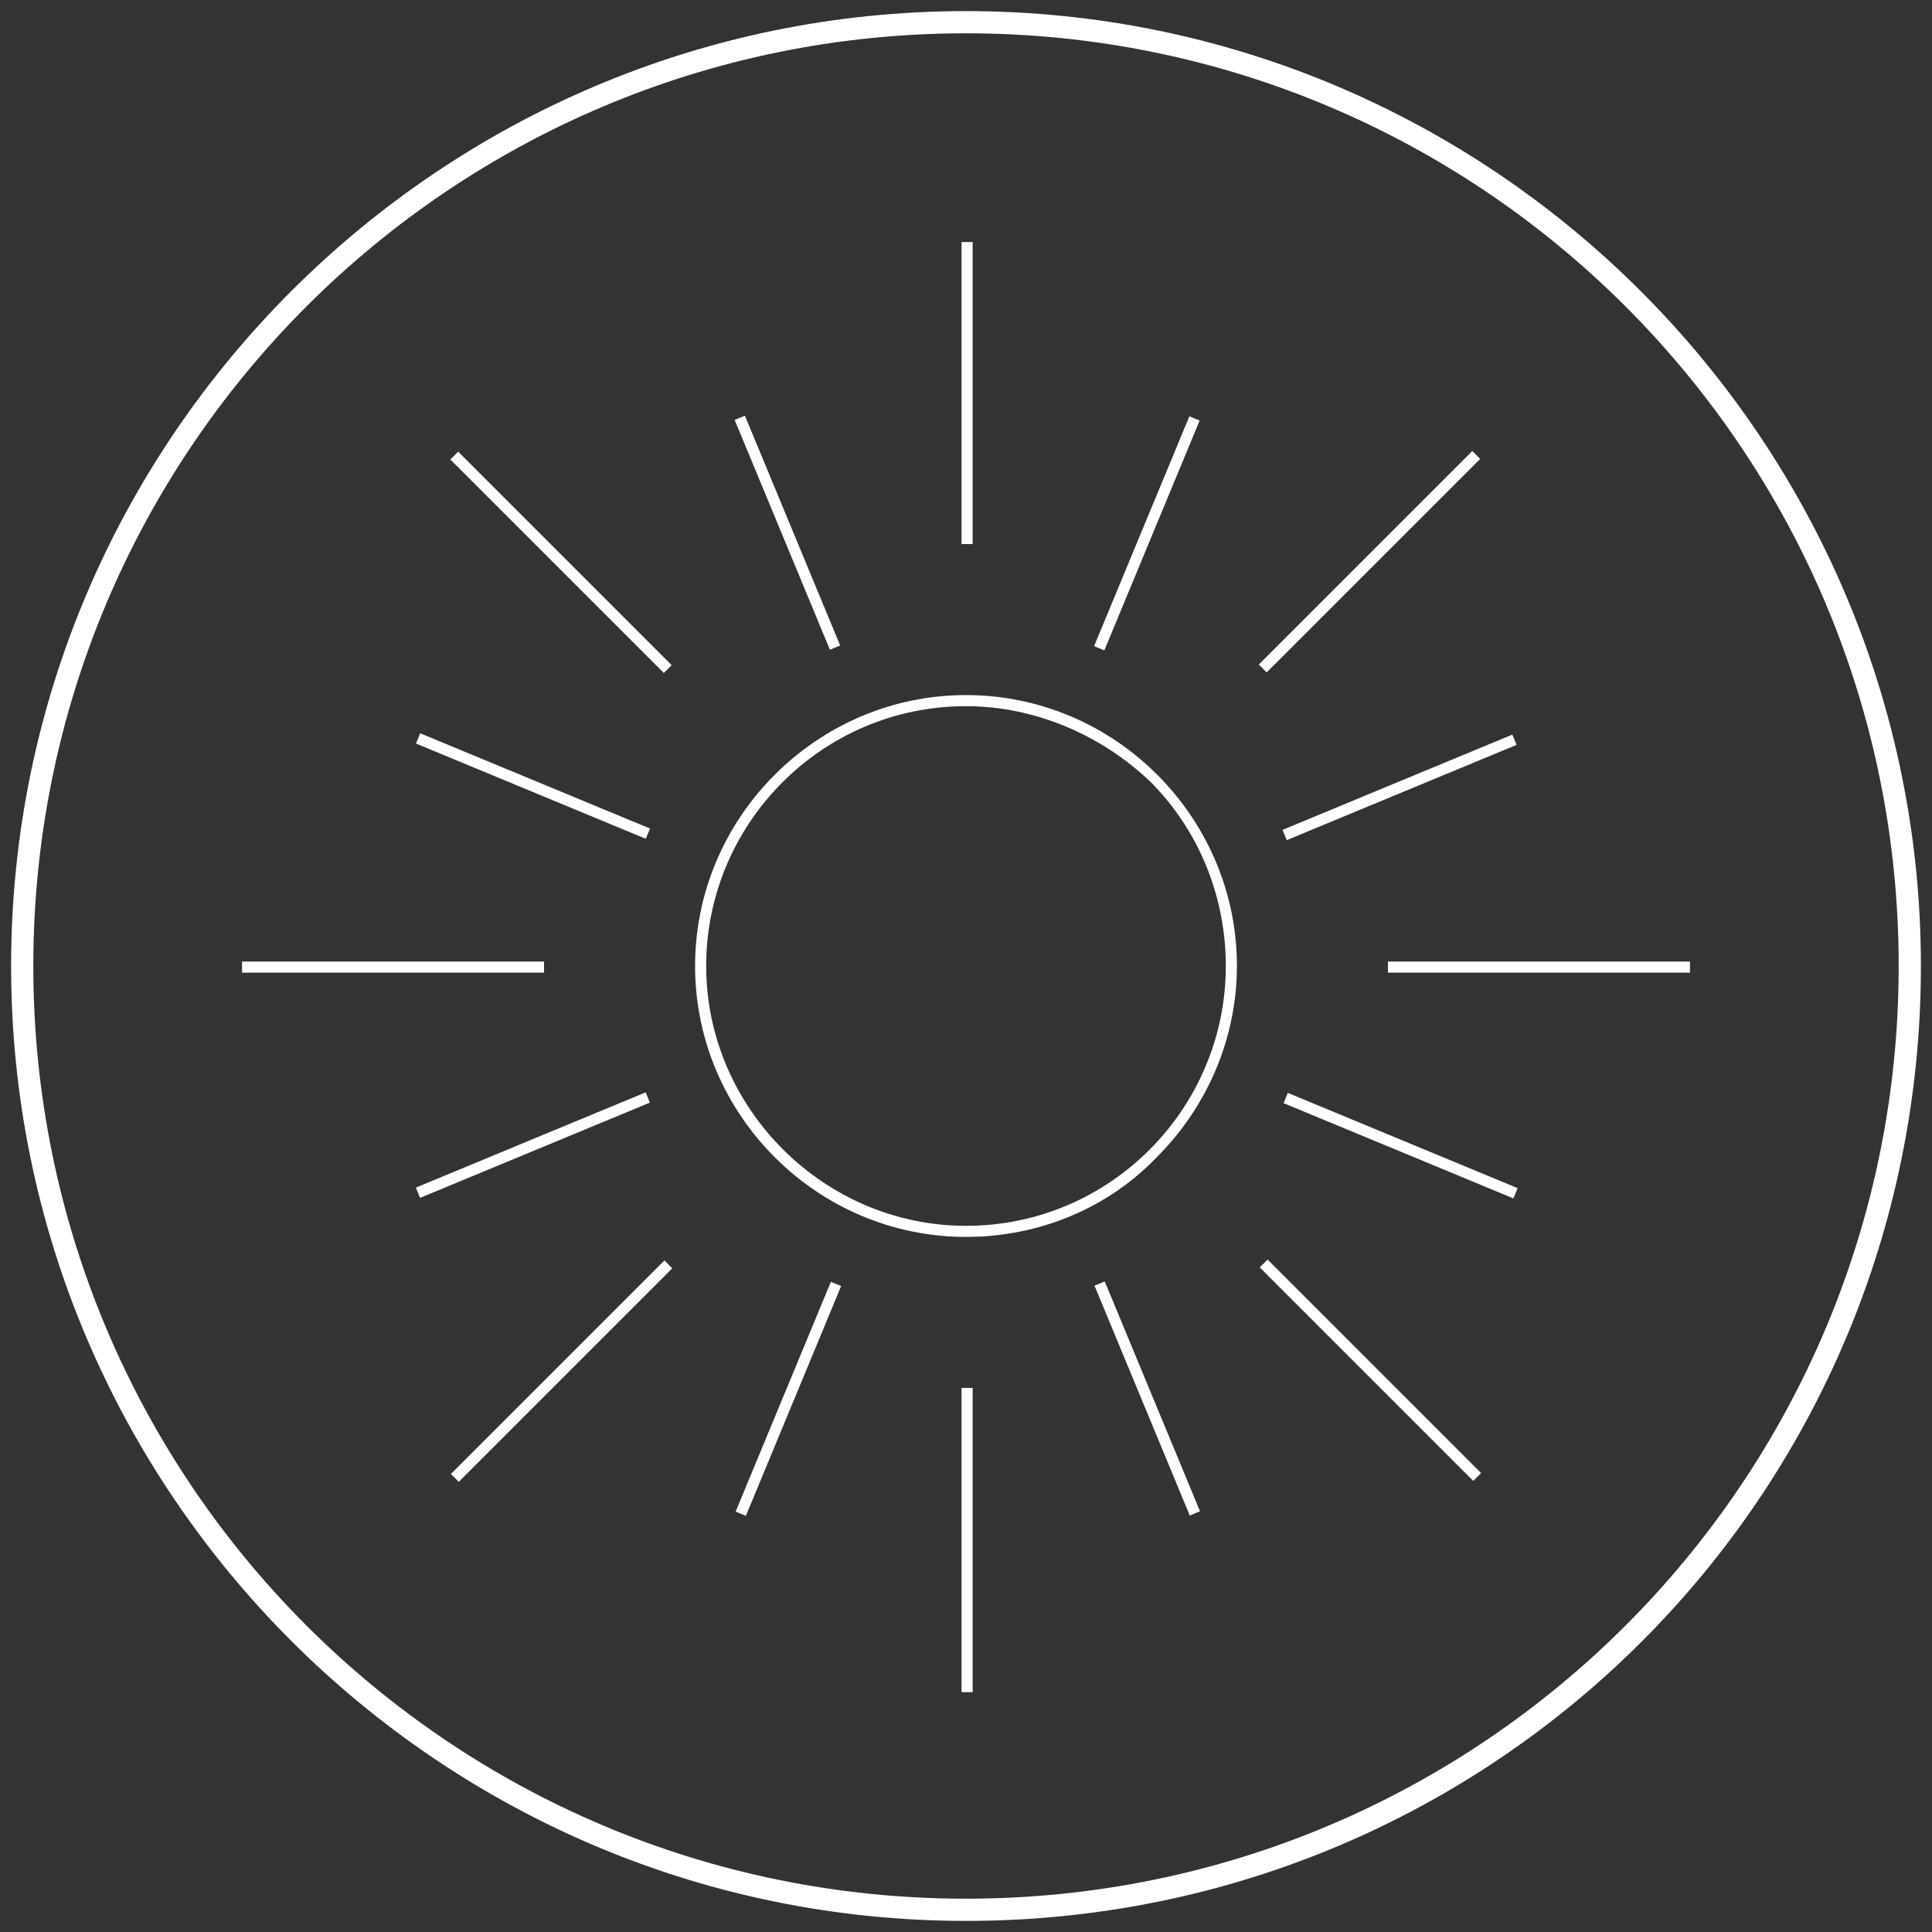 <?xml version="1.0" encoding="utf-8"?>
<!-- Generator: Adobe Illustrator 19.2.1, SVG Export Plug-In . SVG Version: 6.00 Build 0)  -->
<svg version="1.1" id="Ebene_1" xmlns="http://www.w3.org/2000/svg" xmlns:xlink="http://www.w3.org/1999/xlink" x="0px" y="0px"
	 viewBox="0 0 87 87" style="enable-background:new 0 0 87 87;" xml:space="preserve">
<rect x="0" y="0" width="87" height="87" fill="#333333" stroke="none"/>
<style type="text/css">
	.st0{fill:#FFFFFF;}
</style>
<title>Nadler</title>
<path class="st0" d="M43.5,86.5c-23.7,0-43-19.3-43-43s19.3-43,43-43s43,19.3,43,43C86.5,67.3,67.3,86.5,43.5,86.5z M43.5,1.5
	c-23.2,0-42,18.8-42,42s18.8,42,42,42s42-18.8,42-42C85.5,20.3,66.7,1.5,43.5,1.5L43.5,1.5z"/>
<path class="st0" d="M43.5,55.7c-6.7,0-12.2-5.5-12.2-12.2c0-6.7,5.5-12.2,12.2-12.2s12.2,5.5,12.2,12.2c0,3.2-1.3,6.3-3.6,8.6l0,0
	C49.9,54.4,46.8,55.7,43.5,55.7z M43.5,31.8c-6.5,0-11.7,5.3-11.7,11.7s5.3,11.7,11.7,11.7c6.5,0,11.7-5.3,11.7-11.7
	c0-3.1-1.2-6.1-3.4-8.3C49.6,33.1,46.6,31.8,43.5,31.8L43.5,31.8z"/>
<rect x="43.3" y="62.5" class="st0" width="0.5" height="13.7"/>
<rect x="43.3" y="10.9" class="st0" width="0.5" height="13.6"/>
<rect x="10.9" y="43.3" class="st0" width="13.6" height="0.5"/>
<rect x="62.5" y="43.3" class="st0" width="13.6" height="0.5"/>
<rect x="18.5" y="61.5" transform="matrix(0.707 -0.707 0.707 0.707 -36.255 35.974)" class="st0" width="13.6" height="0.5"/>
<rect x="54.9" y="25" transform="matrix(0.707 -0.707 0.707 0.707 0.196 51.065)" class="st0" width="13.6" height="0.5"/>
<rect x="25" y="18.5" transform="matrix(0.707 -0.707 0.707 0.707 -10.477 25.287)" class="st0" width="0.5" height="13.6"/>
<rect x="61.5" y="54.9" transform="matrix(0.707 -0.707 0.707 0.707 -25.568 61.738)" class="st0" width="0.5" height="13.6"/>
<rect x="51.4" y="57.4" transform="matrix(0.924 -0.383 0.383 0.924 -20.191 24.545)" class="st0" width="0.5" height="11.2"/>
<rect x="35.2" y="18.4" transform="matrix(0.924 -0.383 0.383 0.924 -6.49 15.39)" class="st0" width="0.5" height="11.2"/>
<rect x="18.4" y="51.3" transform="matrix(0.924 -0.383 0.383 0.924 -17.924 13.125)" class="st0" width="11.2" height="0.5"/>
<rect x="57.4" y="35.2" transform="matrix(0.924 -0.383 0.383 0.924 -8.766 26.829)" class="st0" width="11.2" height="0.5"/>
<rect x="29.9" y="62.8" transform="matrix(0.383 -0.924 0.924 0.383 -36.353 71.645)" class="st0" width="11.2" height="0.5"/>
<rect x="46" y="23.8" transform="matrix(0.383 -0.924 0.924 0.383 9.659 62.485)" class="st0" width="11.2" height="0.5"/>
<rect x="23.8" y="29.8" transform="matrix(0.383 -0.924 0.924 0.383 -17.92 44.06)" class="st0" width="0.5" height="11.2"/>
<rect x="62.8" y="46" transform="matrix(0.383 -0.924 0.924 0.383 -8.756 90.085)" class="st0" width="0.5" height="11.2"/>
</svg>
